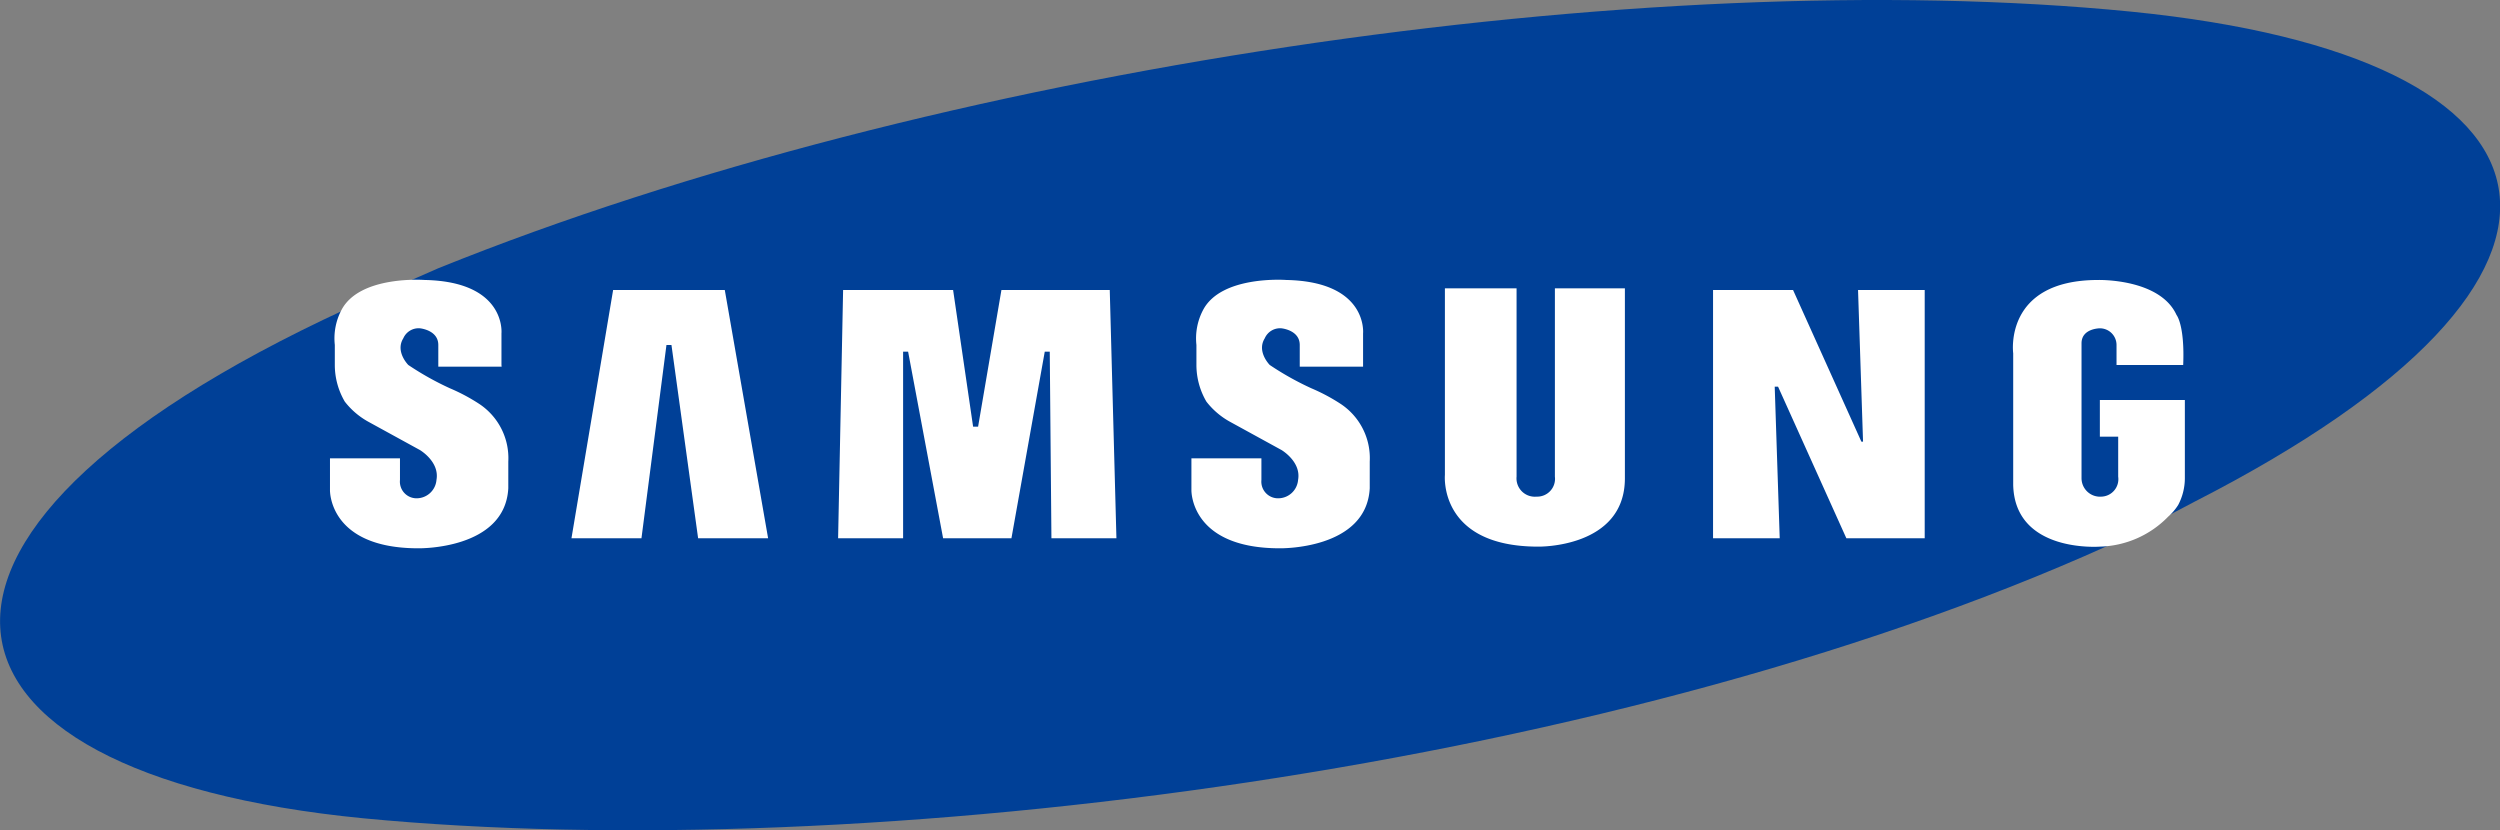 <svg xmlns="http://www.w3.org/2000/svg" viewBox="0 0 150.01 49.82"><rect x="0" y="0" width="150.01" height="49.82" fill="#808080" stroke="none"/><defs><style>.cls-1{fill:#004097;}.cls-2{fill:#fff;}</style></defs><title>자산 10</title><g id="레이어_2" data-name="레이어 2"><g id="레이어_1-2" data-name="레이어 1"><path class="cls-1" d="M131.69,30.1C158.29,16.5,155,3.4,127.89.7,98.69-2.2,56,4.1,26.29,16.1l-4.1,1.8c-31,13.8-28,28.5-.4,31.2,30.2,2.9,76.1-3,106.1-17Z"/><path class="cls-2" d="M126,32.8s-5.1.4-5.2-3.7V21.2s-.6-4.4,5.1-4.4c0,0,3.7-.1,4.7,2.1,0,0,.5.6.4,3h-4V20.7a1,1,0,0,0-1-1s-1.1,0-1.1.9v8.1a1.11,1.11,0,0,0,1.2,1.1,1.05,1.05,0,0,0,1-1.2V26.2H126V24h5.1v4.7a3.44,3.44,0,0,1-.4,1.6,3.19,3.19,0,0,1-.6.7A5.92,5.92,0,0,1,126,32.8Z"/><polygon class="cls-2" points="115.49 17.4 111.49 17.4 111.79 26.5 111.69 26.5 107.59 17.4 102.79 17.4 102.79 32.3 106.79 32.3 106.49 23.2 106.69 23.2 110.79 32.3 115.49 32.3 115.49 17.4"/><path class="cls-2" d="M91,17.3h-4.3V28.5s-.4,4.3,5.6,4.3c0,0,5.2.1,5.2-4.1V17.3h-4.2V28.6a1.07,1.07,0,0,1-1.1,1.2A1.1,1.1,0,0,1,91,28.6Z"/><path class="cls-2" d="M81.79,21.9V20s.3-3.1-4.6-3.2c0,0-3.9-.3-5,1.8a3.65,3.65,0,0,0-.4,2.1v1.2a4.35,4.35,0,0,0,.6,2.2,4.59,4.59,0,0,0,1.4,1.2l3.1,1.7s1.2.7,1,1.8a1.2,1.2,0,0,1-1.2,1.1,1,1,0,0,1-1-1.1V27.5h-4.2v1.9s-.1,3.5,5.3,3.5c0,0,5.2.1,5.4-3.6V27.7a3.9,3.9,0,0,0-1.8-3.5,11.18,11.18,0,0,0-1.7-.9,17.49,17.49,0,0,1-2.5-1.4s-.8-.8-.3-1.6a1,1,0,0,1,1-.6s1.1.1,1.1,1V22h3.8Z"/><polygon class="cls-2" points="50.59 17.4 50.29 32.3 54.19 32.3 54.19 21.1 54.49 21.1 56.59 32.3 60.69 32.3 62.69 21.1 62.99 21.1 63.09 32.3 66.99 32.3 66.59 17.4 60.09 17.4 58.69 25.6 58.39 25.6 57.19 17.4 50.59 17.4"/><polygon class="cls-2" points="46.09 32.3 43.49 17.4 36.79 17.4 34.29 32.3 38.49 32.3 39.99 20.7 40.29 20.7 41.89 32.3 46.09 32.3"/><path class="cls-2" d="M30.09,21.9V20s.3-3.1-4.6-3.2c0,0-3.9-.3-5,1.8a3.65,3.65,0,0,0-.4,2.1v1.2a4.35,4.35,0,0,0,.6,2.2,4.59,4.59,0,0,0,1.4,1.2l3.1,1.7s1.2.7,1,1.8A1.2,1.2,0,0,1,25,29.9a1,1,0,0,1-1-1.1V27.5h-4.2v1.9s-.1,3.5,5.3,3.5c0,0,5.2.1,5.4-3.6V27.7a3.9,3.9,0,0,0-1.8-3.5,11.18,11.18,0,0,0-1.7-.9,17.49,17.49,0,0,1-2.5-1.4s-.8-.8-.3-1.6a1,1,0,0,1,1-.6s1.1.1,1.1,1V22h3.8Z"/></g></g></svg>